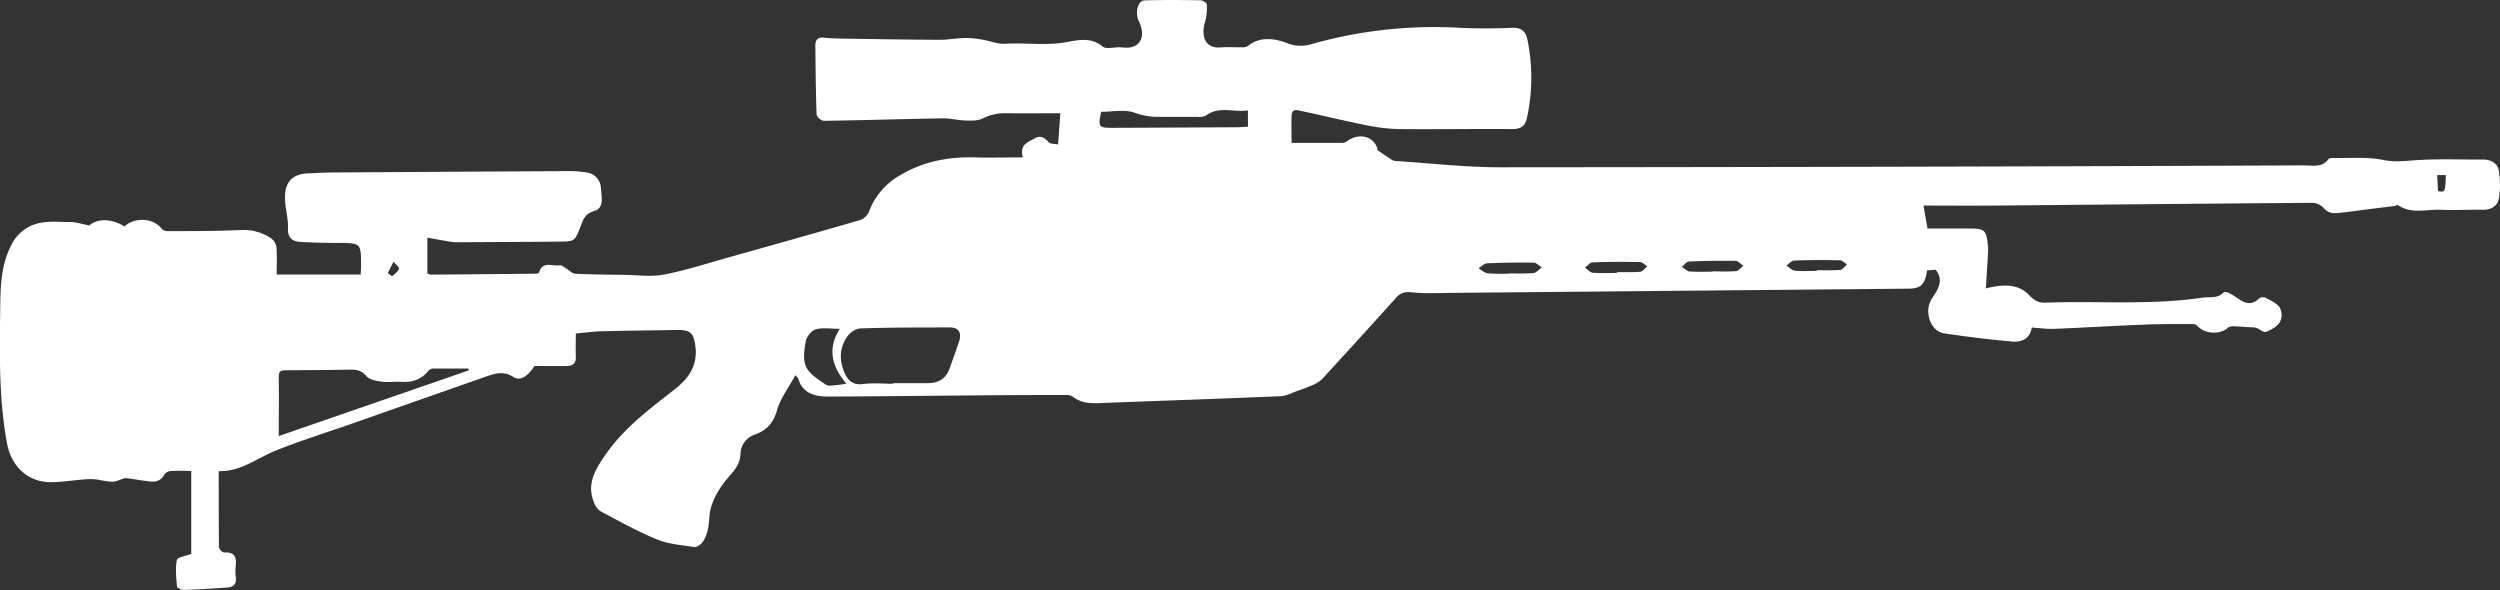 <svg xmlns="http://www.w3.org/2000/svg" viewBox="0 0 915.54 216.14"><rect x="0" y="0" width="915.54" height="216.14" fill="#333333" stroke="none"/><defs><style>.cls-1{fill:#fff;}</style></defs><g id="Layer_2" data-name="Layer 2"><g id="Layer_1-2" data-name="Layer 1"><g id="lWt1MI.tif"><path class="cls-1" d="M509.56,58.43a3.47,3.47,0,0,0,1.61.54c12.84.82,25.69,2.31,38.53,2.3q147.13-.09,294.26-.7c3.07,0,6.43.9,8.76-2.31.34-.46,1.55-.42,2.34-.41,5.89.12,11.92-.44,17.6.71,3.8.78,7.07.5,10.77.2,8.58-.68,17.24-.27,25.86-.34,2.82,0,5.25,1.27,5.74,3.8a30.43,30.43,0,0,1,.12,10.34c-.47,2.89-2.88,4.34-6.09,4.27-5-.12-9.94.24-14.88,0-5.3-.32-10.87,1.72-15.88-1.63-.34-.23-1.1.2-1.67.27l-9,1.12c-3.68.46-7.35,1-11,1.38-2.15.25-4.07.13-5.7-1.87a6,6,0,0,0-4.18-1.82c-38.88.27-77.75.67-116.63,1-8.59.08-17.18,0-25.72,0,.54,3,1,5.62,1.48,8.4h14.83c6.24,0,6.71.41,7.33,6.61a15.55,15.55,0,0,1,0,2.46c-.24,4.15-.51,8.29-.79,12.86,1.51-.31,2.84-.66,4.19-.83,4.35-.56,8.62,0,11.66,3.29,1.79,1.93,3.47,2.88,6,2.78,19.13-.74,38.34,1,57.4-1.84,2.7-.41,5.64.49,7.88-2,.27-.3,1.54.11,2.21.45a29.86,29.86,0,0,1,3.3,2.07c2.46,1.66,4.84,2.28,7.28-.13a2.42,2.42,0,0,1,2.19-.48c2,1,4.31,2,5.51,3.68a5.87,5.87,0,0,1,.06,5.35c-1,1.65-3.17,2.85-5.09,3.59-.84.33-2.29-1-3.51-1.46a8,8,0,0,0-2.09-.22c-2.22-.14-4.45-.32-6.67-.37a2.84,2.84,0,0,0-1.79.64c-3,2.57-8.43,2.17-11.12-.82a2.19,2.19,0,0,0-1.48-.62c-5.74,0-11.48-.07-17.2.16-11.26.44-22.5,1.12-33.75,1.58-2.67.1-5.36-.3-8.16-.48-.73,4.41-4,5.43-7.38,5.12-8.26-.74-16.51-1.77-24.72-3-5-.75-7.3-7.82-4.78-12.18,1.86-3.21,5.14-6.65,1.69-11.11l-3.17.25c-.68,5.1-2.27,6.64-6.64,6.68q-83,.77-165.9,1.53c-5.31,0-10.66.36-15.92-.17-2.55-.26-4.18,0-5.87,1.85q-13.49,15-27.15,29.84a10.64,10.64,0,0,1-3.39,2.19,58,58,0,0,1-5.46,2.1c-2.17.75-4.35,2-6.57,2.05-21.72.93-43.45,1.64-65.18,2.49-3.82.15-7.51.25-10.75-2.32a4.61,4.61,0,0,0-2.66-.62q-16.66,0-33.32.15c-17.72.14-35.44.35-53.16.43-5,0-9.72-.84-11.45-6.65-.1-.34-.51-.6-1-1.19-2.45,4.5-5.46,8.41-6.72,12.82-1.35,4.76-3.88,7.44-8.27,9a7.61,7.61,0,0,0-5.13,7c-.16,4.57-3.12,6.83-5.6,10-2.85,3.61-5.44,8.33-5.75,12.74-.25,3.52-.55,6.61-2.42,9.44-.64,1-2.22,2.07-3.19,1.93-4.65-.68-9.52-1.09-13.79-2.85-7.08-2.9-13.8-6.69-20.57-10.28a6.45,6.45,0,0,1-2.3-3.18c-2.82-6.68.43-12,4-17.24,6.74-9.79,16.06-16.82,25.31-24,5-3.87,8.61-8.53,7.85-15.52-.57-5.19-1.7-6.5-6.84-6.41-9.33.16-18.67.25-28,.49-3,.08-6,.53-9,.8,0,3.08-.1,5.84,0,8.58.11,2.34-1.12,3.27-3.15,3.32-4,.09-7.95,0-12,0-2.38,3.75-5.21,5.63-7.66,4.05-3.92-2.55-7.35-1.12-11,.15q-23.72,8.32-47.44,16.66c-9.46,3.31-19.06,6.3-28.37,10-7,2.79-13.13,7.94-21.15,7.63,0,9.47,0,18.65.09,27.82,0,.73,1.34,2.07,2,2,3.64-.21,4.49,1.63,4.15,4.77a17.18,17.18,0,0,0,0,4.24c.35,2.39-.72,3.63-3,3.8-5.29.39-10.58.71-15.88.89-.9,0-2.58-.68-2.63-1.17-.29-3.27-.67-6.65-.06-9.81.2-1,3.33-1.45,5.11-2.17.21-.09.36-.3.16-.13v-30.3c-2.91,0-5.26-.11-7.6.06a3.15,3.15,0,0,0-2.27,1.27c-1.27,2.43-3.32,2.79-5.68,2.49-2.52-.32-5-.75-7.54-1.1a3.72,3.72,0,0,0-1.41,0c-1.52.4-3,1.26-4.51,1.22-2.65-.06-5.3-1-7.92-.95-4.76.14-9.5,1.07-14.26,1.13-8.81.1-14.75-5.94-16.28-14.22-3-16.19-2.71-32.63-2.5-49,.11-7.94.16-16,4-23.48a14.76,14.76,0,0,1,6.37-6.73c4.93-2.67,10.12-1.82,15.25-1.84,2.19,0,4.39.77,7,1.26,2.94-2.59,8.11-2.62,12.91.36,3.59-3.51,10.6-3.09,13.5.71a3.1,3.1,0,0,0,2.2,1c9,0,18,0,26.93-.4a18,18,0,0,1,11,3,4.87,4.87,0,0,1,2,3.18c.26,3.37.09,6.76.09,10.11h30.76c.06-1.25.15-2.17.15-3.09,0-8.48,0-8.44-8.52-8.47-4.6,0-9.2-.1-13.79-.39-3-.19-4.61-1.62-4.46-5,.13-2.87-.6-5.78-.94-8.68-.75-6.55,1-11.26,8.73-11.42,2.36-.05,4.72-.28,7.08-.3q43.43-.28,86.86-.51a40,40,0,0,1,7.75.51,6,6,0,0,1,5.14,5.87c.21,3.09,1.32,7.13-2.56,8.26-3.38,1-4,3.25-4.94,5.69-2.1,5.35-2.08,5.42-7.83,5.48-12.52.12-25.05.17-37.58.23a16.39,16.39,0,0,1-2.79-.28c-2.61-.44-5.22-.92-7.87-1.39V100.2a6.4,6.4,0,0,0,1.31.38q18.78-.15,37.57-.34c.69,0,1.91-.08,2-.38,1.29-4.49,5-2.23,7.64-2.7.66-.12,1.51.67,2.24,1.09,1.14.67,2.22,1.92,3.38,2,5.9.3,11.81.33,17.71.4,5,.05,10.07.82,14.85-.11,8.24-1.6,16.28-4.23,24.38-6.5,15.79-4.42,31.59-8.85,47.33-13.43a5.63,5.63,0,0,0,3.26-2.94,25.61,25.61,0,0,1,11-13.22c8.57-5.22,17.85-7.08,27.76-6.81,5.73.16,11.47,0,17.67,0-1.4-4.77,1.93-5.54,4.22-6.92,2-1.21,3.7-.46,5.22,1.37.55.66,2.07.53,3.43.82.31-4.18.58-7.93.84-11.44-6.86,0-13.11.09-19.36,0a18.5,18.5,0,0,0-9.1,1.92c-1.73.88-4.07.81-6.12.75-2.89-.08-5.78-.85-8.66-.8-14.47.24-28.95.7-43.43.91a3.57,3.57,0,0,1-2.6-2.28c-.3-8.47-.37-16.94-.45-25.42,0-2,1-3,3.13-2.76s4.47.31,6.71.35c11.9.18,23.8.38,35.71.44,3.12,0,6.25-.61,9.39-.67a33.89,33.89,0,0,1,6.18.61c2.82.46,5.65,1.68,8.4,1.51,7.43-.47,14.83.77,22.36-.58,4.07-.74,9-2,13.28,1.58,1.49,1.22,4.83,0,7.27.34,5.94.82,9.09-3.29,6-9.7-1.47-3.06-.29-7.46,2.08-7.52C426-.06,432.8,0,439.65.1c.82,0,2.31,1,2.32,1.55a19.85,19.85,0,0,1-.67,6.44c-1.35,4.3-.59,9.86,5.89,9.27,2.46-.22,5,0,7.44-.05a4.09,4.09,0,0,0,2.34-.45c4.49-3.77,10.36-2.61,14.27-1.11a13.48,13.48,0,0,0,9.37.32,164.55,164.55,0,0,1,53.94-5.89c6.37.32,12.77.27,19.14,0,3.4-.13,5,1.19,5.67,4.33a68.84,68.84,0,0,1-.19,28.76c-.61,2.81-2.18,4-5.26,4-13.82-.11-27.65.13-41.47,0a66.52,66.52,0,0,1-12.24-1.45c-7.87-1.56-15.67-3.48-23.52-5.15-1.46-.31-3.59-1.1-3.69,1.66-.12,3.25,0,6.5,0,10,6.48,0,12.6,0,18.72,0a3.09,3.09,0,0,0,1.59-.63c4.92-3.5,10.42-1.39,11.23,3.36C506.6,56.42,508.05,57.47,509.56,58.43ZM339.79,140.32c4.29,0,6.8-1.9,8.15-5.83,1.08-3.12,2.19-6.22,3.26-9.33s0-5.24-3.3-5.25c-10.85,0-21.71,0-32.55.35-4.28.14-7.7,5.53-7.41,10.88a15.18,15.18,0,0,0,1.09,4.78c1.25,3.08,3,5.25,7.06,4.72,3.59-.47,7.3-.1,11-.1v-.21C331.29,140.33,335.54,140.36,339.79,140.32Zm-168.12-4.68c0-.23-.09-.46-.13-.68-4.29,0-8.58,0-12.87,0a2.62,2.62,0,0,0-1.77.81c-2.59,3.21-5.92,4.36-10,4.06-2.35-.18-4.76.28-7.07-.05-2-.28-4.57-.71-5.68-2.07-2-2.41-4.16-2.38-6.74-2.33-7.44.14-14.88.16-22.32.21-1.61,0-3.06-.06-3,2.3.08,7,0,14.08,0,21.8ZM457,40.42c-5.21.84-10.48-1.73-15.33,1.88a5.61,5.61,0,0,1-3.06.51c-5.06,0-10.13,0-15.2,0a25.15,25.15,0,0,1-8-1.57c-3.66-1.23-8.05-.3-12.14-.3-1.21,5.6-1,5.9,4.43,5.88q22.62-.09,45.25-.22c1.28,0,2.55-.13,4.07-.21Zm-149.43,80c-3.34,0-6.28-.53-8.86.2-1.56.45-3.33,2.72-3.64,4.43-.57,3.06-1.07,6.76.17,9.35s4.55,4.64,7.23,6.5c.95.66,2.76.15,4.17.09.91-.05,1.83-.25,3.32-.47C304.64,134.2,302.89,127.84,307.54,120.43ZM561.59,100c1.08-.11,2-1.35,3.07-2.07-1-.61-2-1.72-3-1.74-5.65-.1-11.31,0-17,.23-1.11.05-2.16,1.2-3.24,1.84,1.16.64,2.27,1.72,3.49,1.85a78.47,78.47,0,0,0,8.12.09v-.1A79.88,79.88,0,0,0,561.59,100Zm39-.44c1-.1,1.79-1.32,2.69-2-.9-.55-1.78-1.57-2.69-1.59-5.77-.11-11.56-.09-17.33.12-1,0-1.88,1.25-2.81,1.92.93.65,1.83,1.78,2.82,1.86,2.92.25,5.89.09,8.84.09v-.28C595,99.61,597.82,99.79,600.62,99.52Zm73.22-.68c.93-.09,1.75-1.3,2.62-2-.88-.55-1.74-1.54-2.63-1.56-5.57-.12-11.14-.11-16.7.1-1,0-1.92,1.17-2.88,1.81,1,.66,2,1.78,3,1.89,2.68.27,5.4.09,8.11.09v-.24C668.21,98.93,671.05,99.11,673.84,98.84Zm-38.13.44c1-.09,1.86-1.27,2.78-2-1-.62-1.89-1.76-2.86-1.78q-8.49-.14-17,.23c-.93,0-1.82,1.27-2.72,1.94,1,.6,1.88,1.62,2.88,1.7,2.8.23,5.63.08,8.45.08v-.12C630.08,99.38,632.92,99.55,635.71,99.28Zm256.86-35.2.3,5.89c2.61.42,2.61.42,2.89-5.89ZM146.11,98.42c.17-.62-1.29-1.69-2-2.56L142,100l1.6,1.17C144.5,100.27,145.81,99.49,146.11,98.42Z"/></g></g></g></svg>